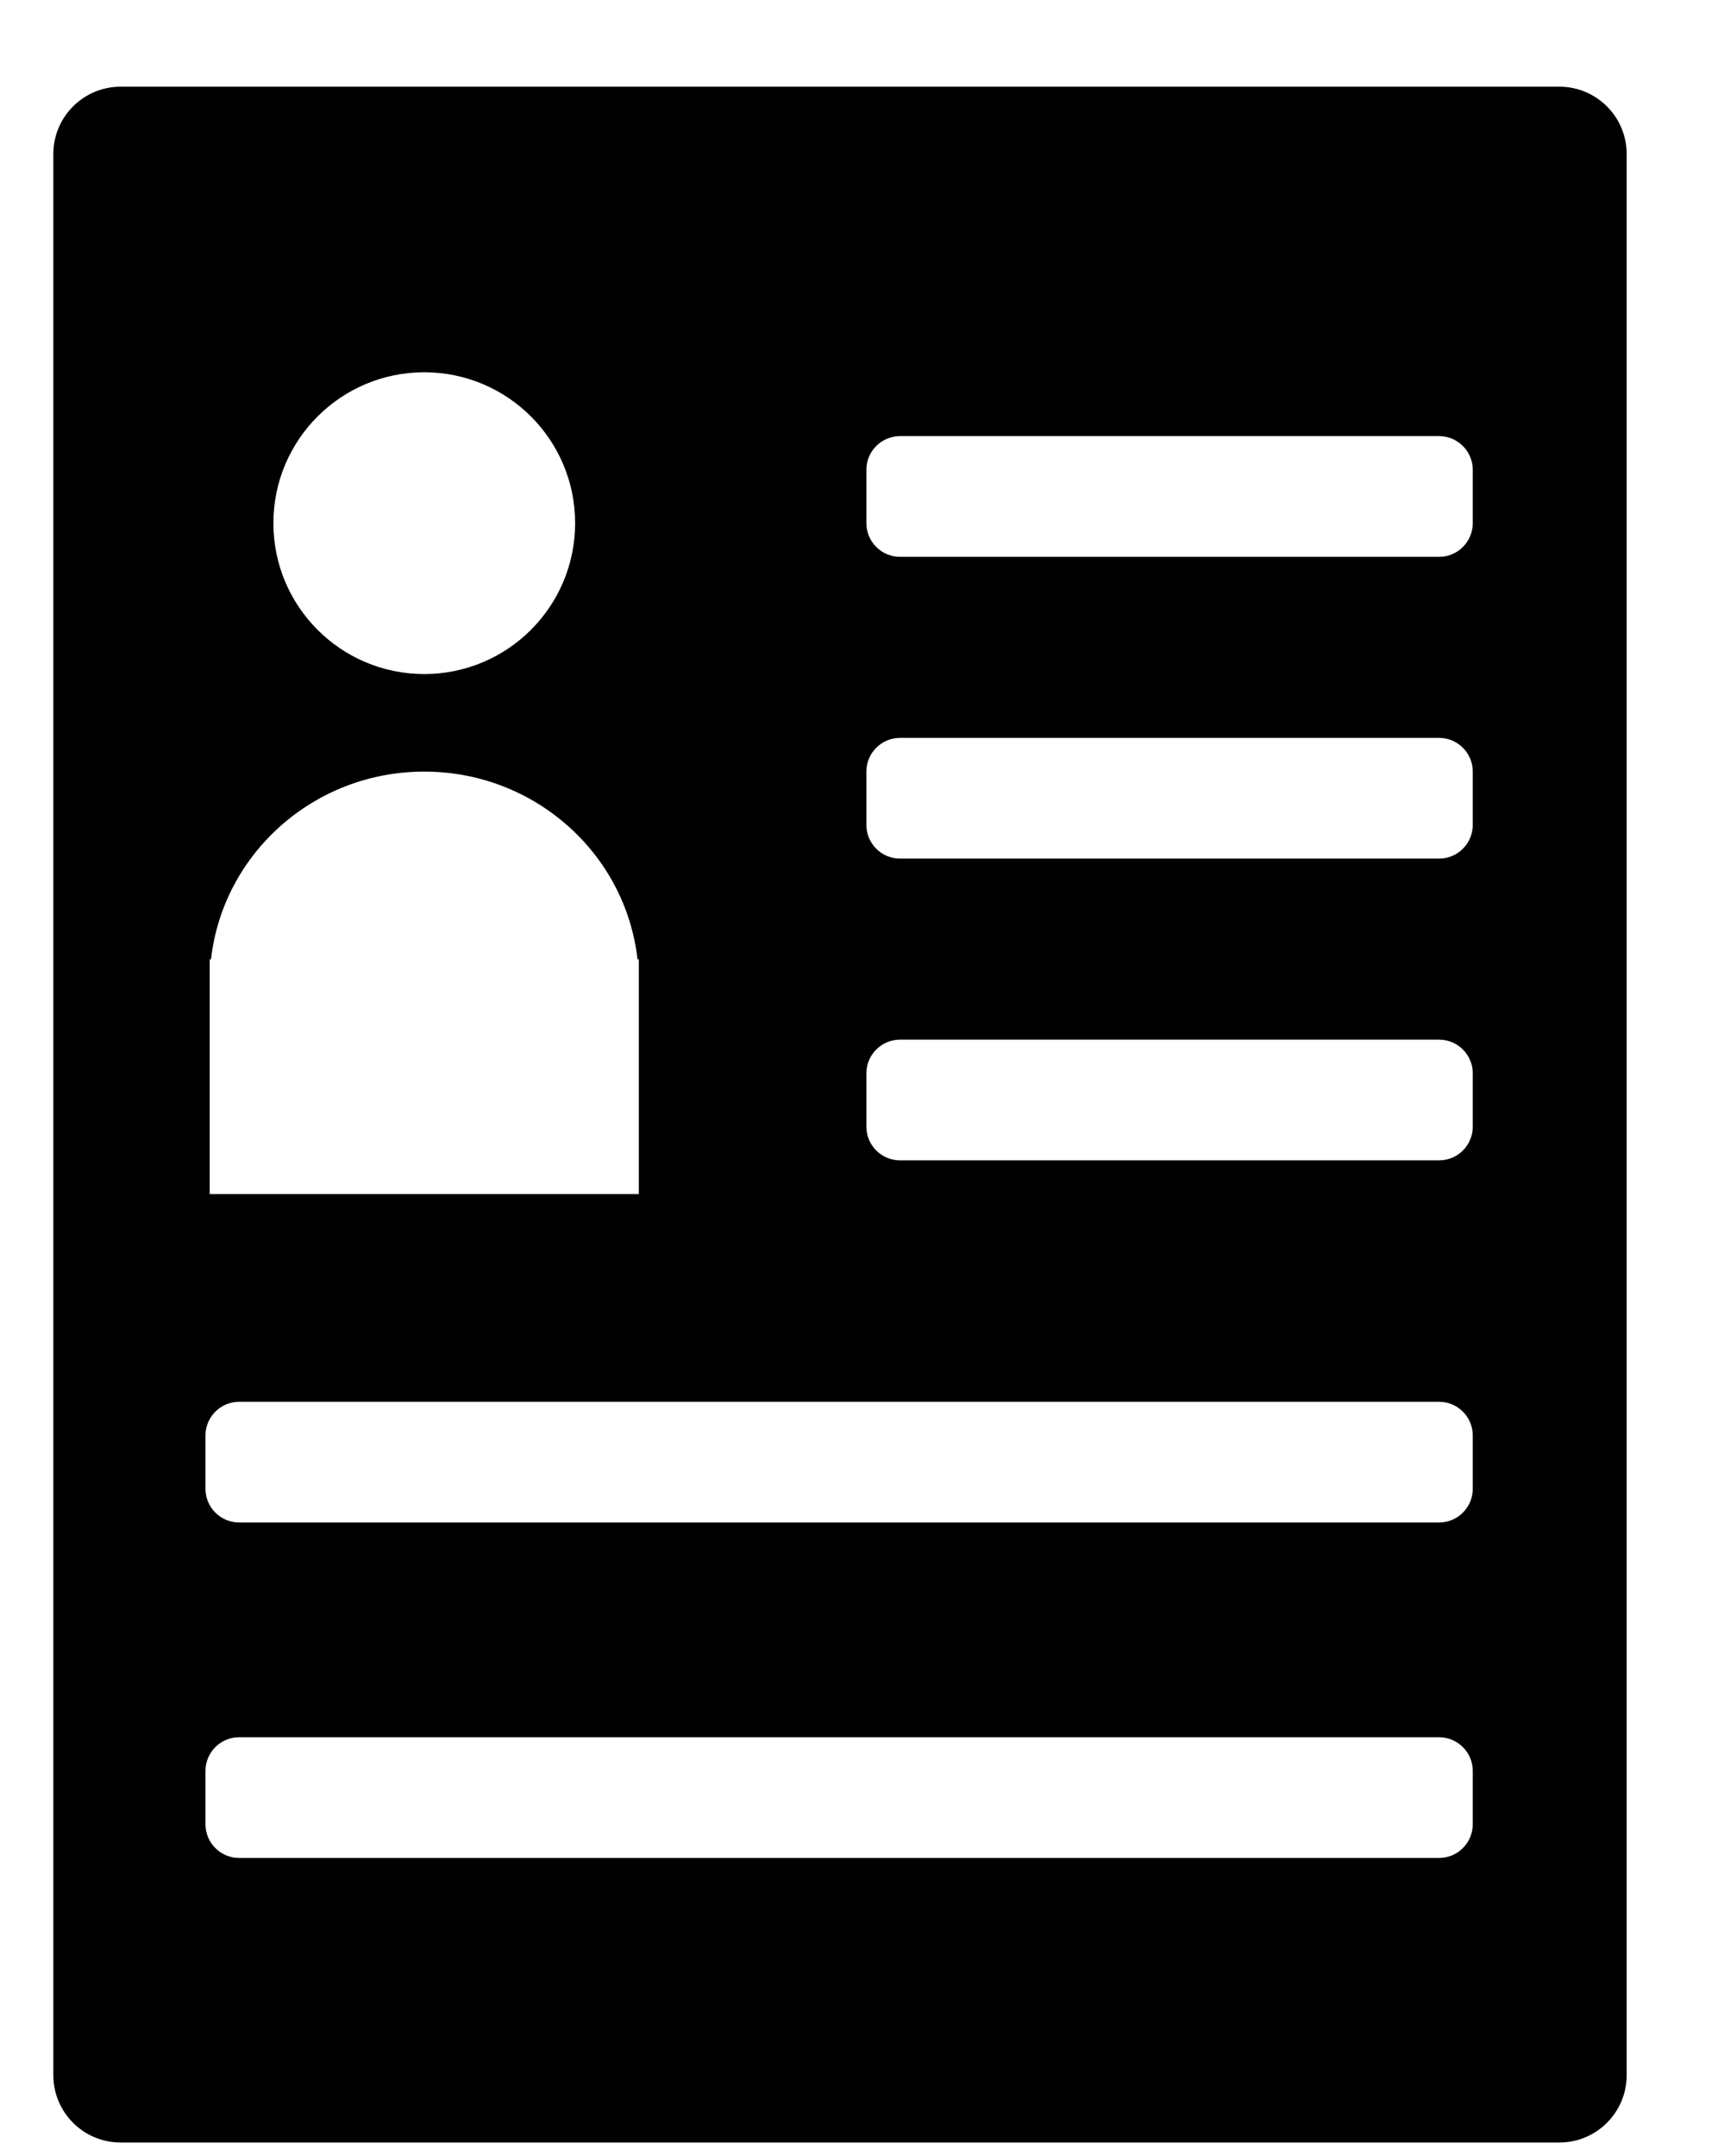 <svg width="51" height="64" viewBox="0 0 51 64" fill="none" xmlns="http://www.w3.org/2000/svg">
<path fill-rule="evenodd" clip-rule="evenodd" d="M3.583 2.573C2.478 2.573 1.583 3.468 1.583 4.573V61.595C1.583 62.699 2.478 63.595 3.583 63.595H46.289C47.394 63.595 48.289 62.699 48.289 61.595V4.573C48.289 3.468 47.394 2.573 46.289 2.573H3.583ZM26.719 12.945C26.167 12.945 25.719 13.393 25.719 13.945V15.528C25.719 16.081 26.167 16.528 26.719 16.528H42.72C43.272 16.528 43.72 16.081 43.72 15.528V13.945C43.72 13.393 43.272 12.945 42.72 12.945H26.719ZM6.1 42.608C6.1 42.056 6.547 41.608 7.1 41.608H42.72C43.272 41.608 43.72 42.056 43.72 42.608V44.191C43.72 44.743 43.272 45.191 42.72 45.191H7.1C6.547 45.191 6.1 44.743 6.1 44.191V42.608ZM26.719 21.902C26.167 21.902 25.719 22.35 25.719 22.902V24.485C25.719 25.038 26.167 25.485 26.719 25.485H42.72C43.272 25.485 43.72 25.038 43.72 24.485V22.902C43.72 22.35 43.272 21.902 42.72 21.902H26.719ZM25.719 31.859C25.719 31.307 26.167 30.859 26.719 30.859H42.72C43.272 30.859 43.72 31.307 43.72 31.859V33.442C43.72 33.995 43.272 34.442 42.72 34.442H26.719C26.167 34.442 25.719 33.995 25.719 33.442V31.859ZM7.1 51.565C6.547 51.565 6.1 52.013 6.1 52.565V54.148C6.1 54.7 6.547 55.148 7.1 55.148H42.72C43.272 55.148 43.72 54.7 43.72 54.148V52.565C43.72 52.013 43.272 51.565 42.72 51.565H7.1ZM17.073 15.528C17.073 18.002 15.068 20.007 12.594 20.007C10.121 20.007 8.116 18.002 8.116 15.528C8.116 13.055 10.121 11.05 12.594 11.05C15.068 11.05 17.073 13.055 17.073 15.528ZM18.964 29.173V35.443H12.594H6.225V29.173V28.476H6.264C6.616 25.341 9.316 22.903 12.594 22.903C15.873 22.903 18.573 25.341 18.925 28.476H18.964V29.173Z" fill="currentColor"/>
</svg>
